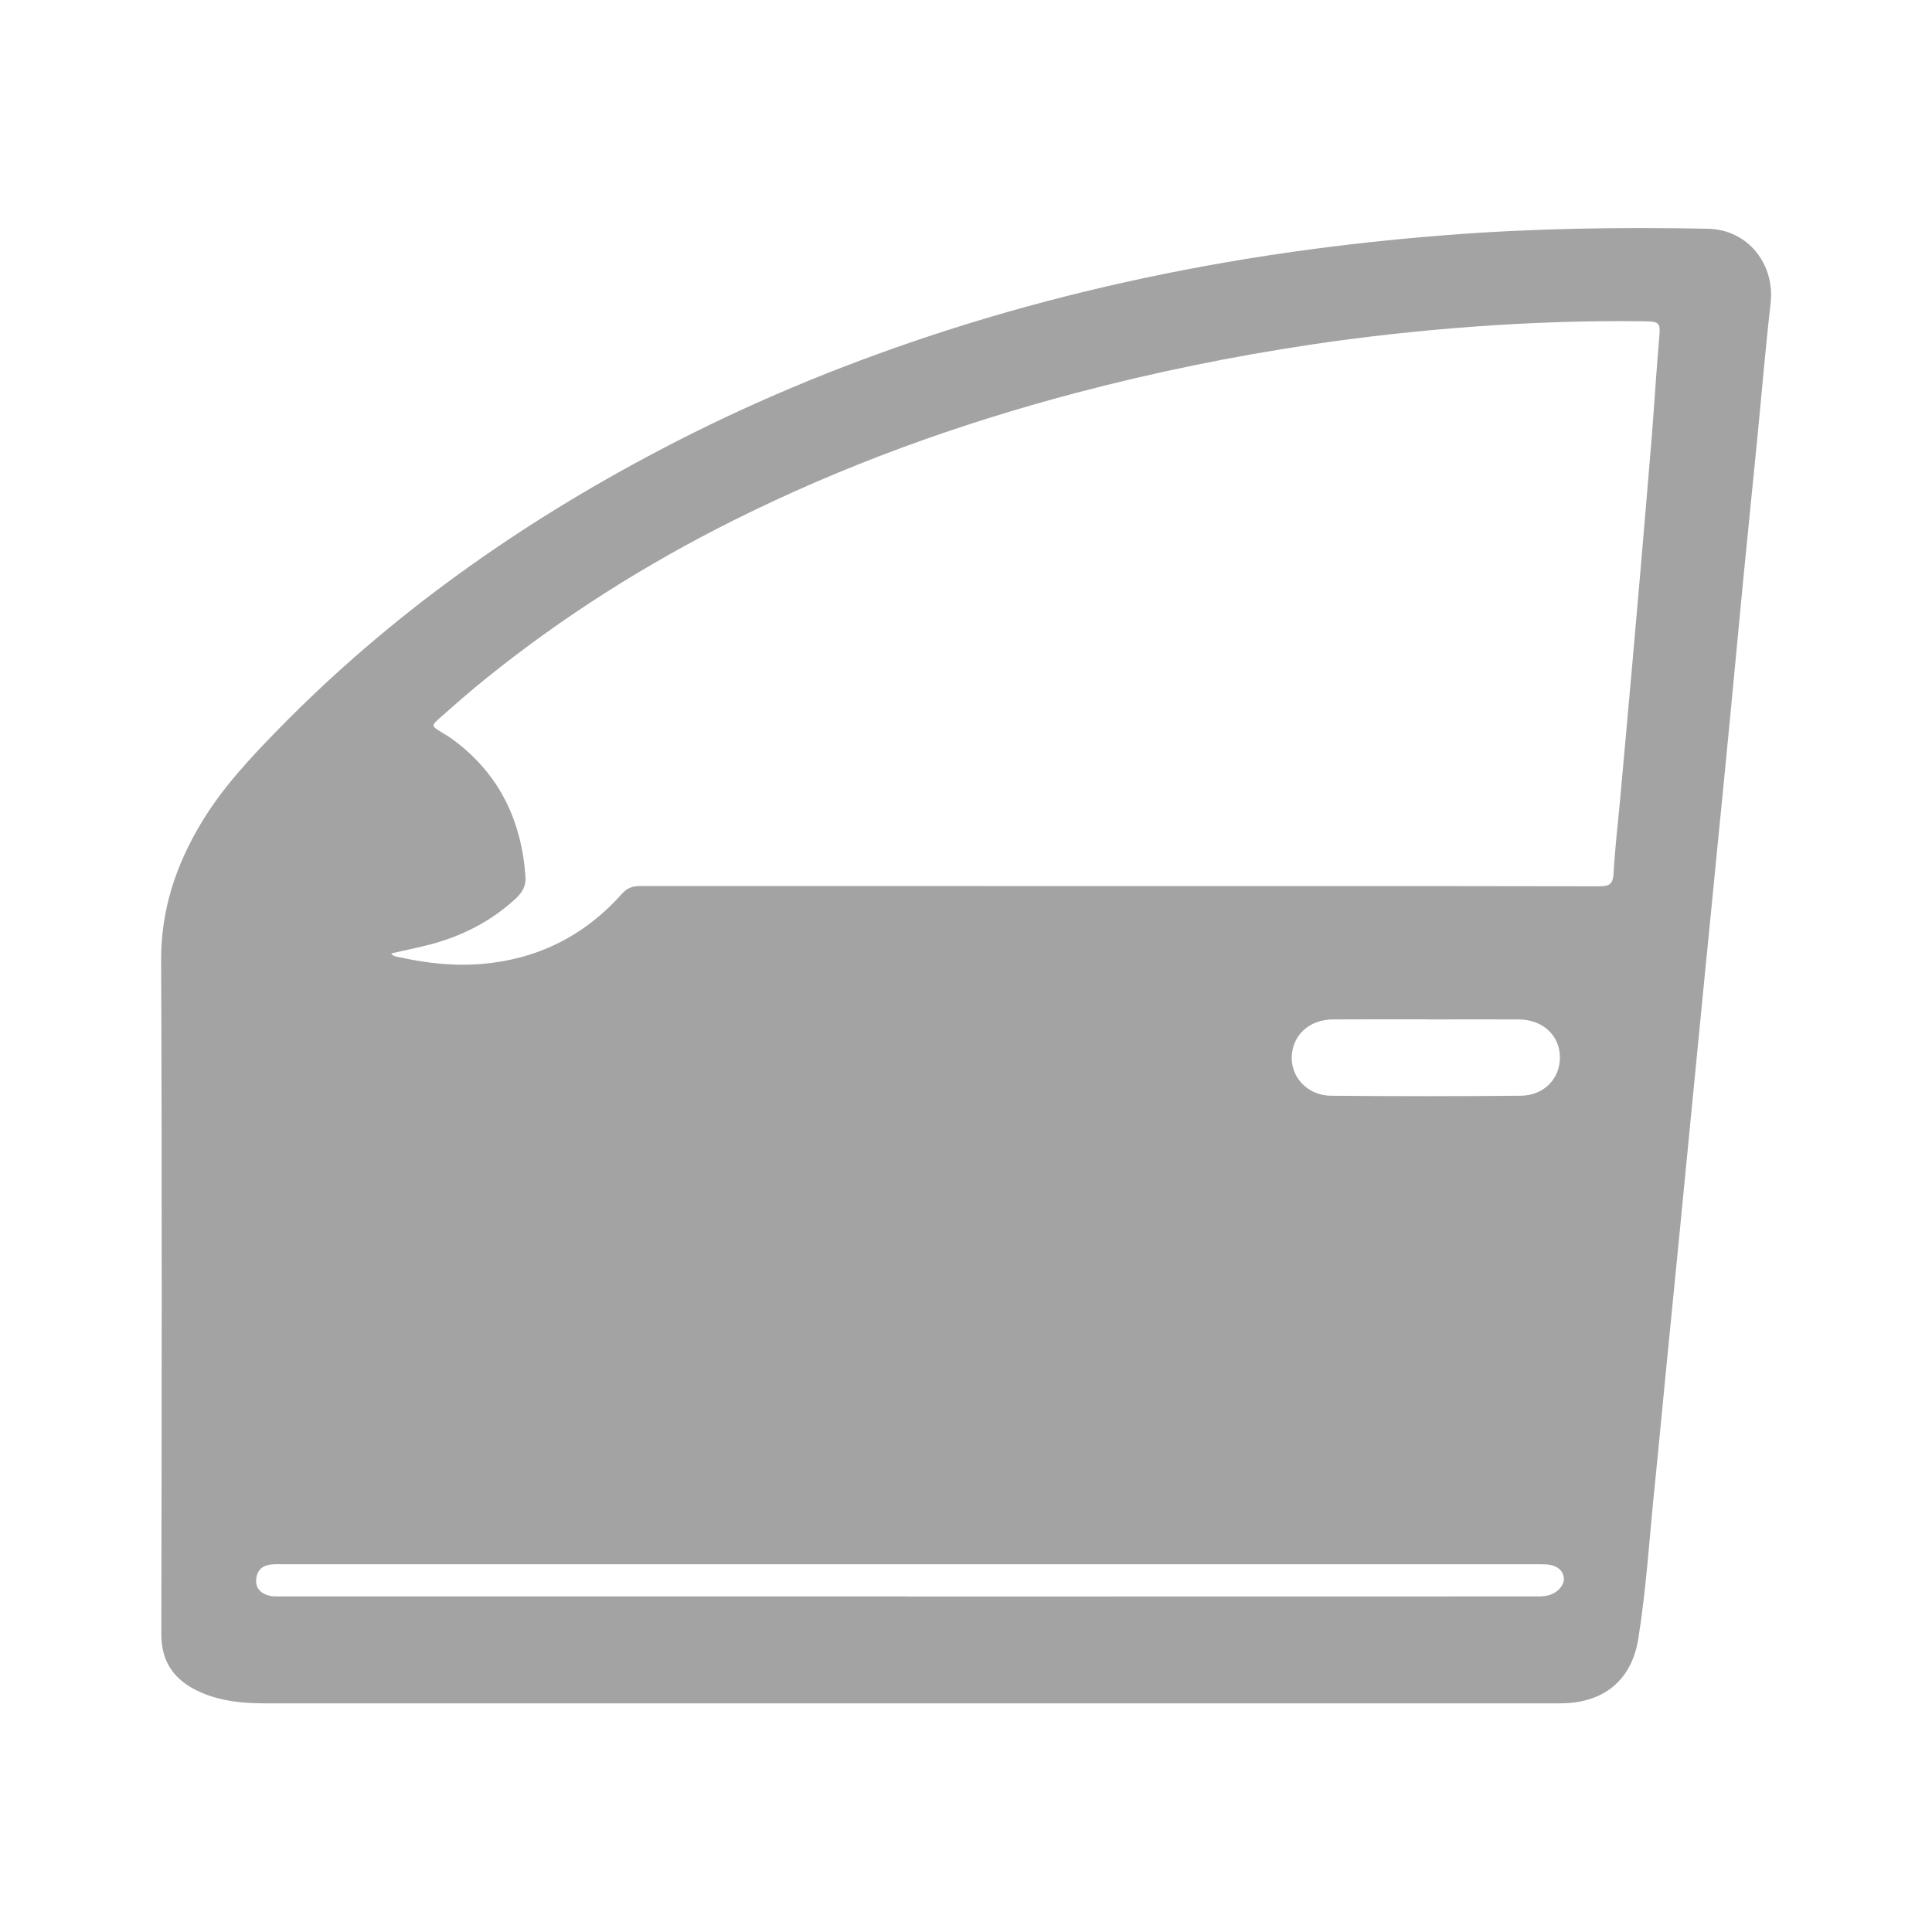<svg width="20" height="20" viewBox="0 0 20 20" fill="none" xmlns="http://www.w3.org/2000/svg">
<path d="M9.417 17.633C7.194 17.633 4.972 17.633 2.749 17.633C2.515 17.633 2.283 17.612 2.067 17.514C1.811 17.398 1.669 17.213 1.67 16.914C1.674 14.589 1.678 12.265 1.668 9.94C1.666 9.418 1.821 8.957 2.082 8.521C2.301 8.156 2.59 7.847 2.886 7.545C4.042 6.363 5.375 5.422 6.835 4.656C7.729 4.186 8.657 3.799 9.615 3.481C10.686 3.125 11.781 2.864 12.895 2.681C13.582 2.569 14.274 2.488 14.969 2.434C15.872 2.363 16.777 2.35 17.682 2.368C18.093 2.377 18.377 2.733 18.329 3.143C18.274 3.625 18.234 4.109 18.186 4.592C18.14 5.058 18.093 5.523 18.047 5.989C18.001 6.465 17.957 6.941 17.911 7.417C17.867 7.876 17.822 8.335 17.776 8.793C17.738 9.189 17.698 9.584 17.659 9.98C17.612 10.46 17.565 10.939 17.518 11.419C17.473 11.877 17.429 12.336 17.384 12.794C17.338 13.267 17.29 13.739 17.244 14.212C17.205 14.601 17.17 14.989 17.13 15.378C17.075 15.906 17.044 16.438 16.96 16.962C16.89 17.402 16.594 17.633 16.149 17.633C13.905 17.633 11.661 17.633 9.417 17.633ZM4.049 9.87C4.074 9.904 4.111 9.904 4.143 9.911C4.412 9.969 4.681 10.001 4.959 9.981C5.552 9.937 6.042 9.695 6.436 9.255C6.492 9.192 6.548 9.172 6.628 9.172C8.864 9.173 11.101 9.173 13.337 9.173C14.412 9.173 15.486 9.172 16.56 9.175C16.664 9.175 16.698 9.147 16.704 9.04C16.717 8.79 16.747 8.542 16.77 8.294C16.81 7.849 16.85 7.404 16.89 6.959C16.921 6.605 16.952 6.251 16.983 5.897C17.022 5.435 17.062 4.972 17.1 4.51C17.126 4.177 17.146 3.843 17.175 3.51C17.19 3.34 17.186 3.328 17.015 3.326C16.42 3.318 15.826 3.339 15.232 3.383C14.681 3.424 14.132 3.484 13.586 3.565C12.761 3.688 11.944 3.855 11.136 4.068C9.911 4.392 8.724 4.821 7.589 5.389C6.683 5.842 5.829 6.381 5.039 7.017C4.874 7.149 4.715 7.289 4.557 7.429C4.462 7.513 4.465 7.515 4.569 7.579C4.614 7.606 4.659 7.634 4.701 7.665C5.172 8.018 5.399 8.498 5.44 9.077C5.447 9.182 5.397 9.249 5.327 9.313C5.079 9.538 4.79 9.686 4.469 9.773C4.332 9.81 4.191 9.837 4.049 9.87ZM9.4 16.526C9.4 16.526 9.4 16.526 9.4 16.527C11.563 16.527 13.725 16.527 15.887 16.526C15.933 16.526 15.98 16.527 16.023 16.516C16.121 16.494 16.196 16.409 16.189 16.337C16.181 16.249 16.106 16.196 15.987 16.194C15.913 16.192 15.839 16.193 15.765 16.193C14.547 16.193 13.329 16.193 12.11 16.193C9.053 16.193 5.996 16.193 2.94 16.193C2.894 16.193 2.848 16.191 2.803 16.196C2.715 16.206 2.661 16.256 2.652 16.346C2.644 16.437 2.695 16.493 2.778 16.516C2.821 16.529 2.869 16.526 2.914 16.526C5.076 16.526 7.238 16.526 9.4 16.526ZM14.769 10.553C14.769 10.553 14.769 10.553 14.769 10.552C14.445 10.552 14.121 10.551 13.798 10.553C13.554 10.554 13.378 10.716 13.372 10.942C13.366 11.157 13.54 11.341 13.778 11.343C14.432 11.349 15.087 11.349 15.741 11.343C15.987 11.341 16.154 11.161 16.148 10.935C16.142 10.712 15.964 10.553 15.718 10.553C15.402 10.552 15.085 10.553 14.769 10.553Z" fill="#A4A3A3"/>
</svg>
